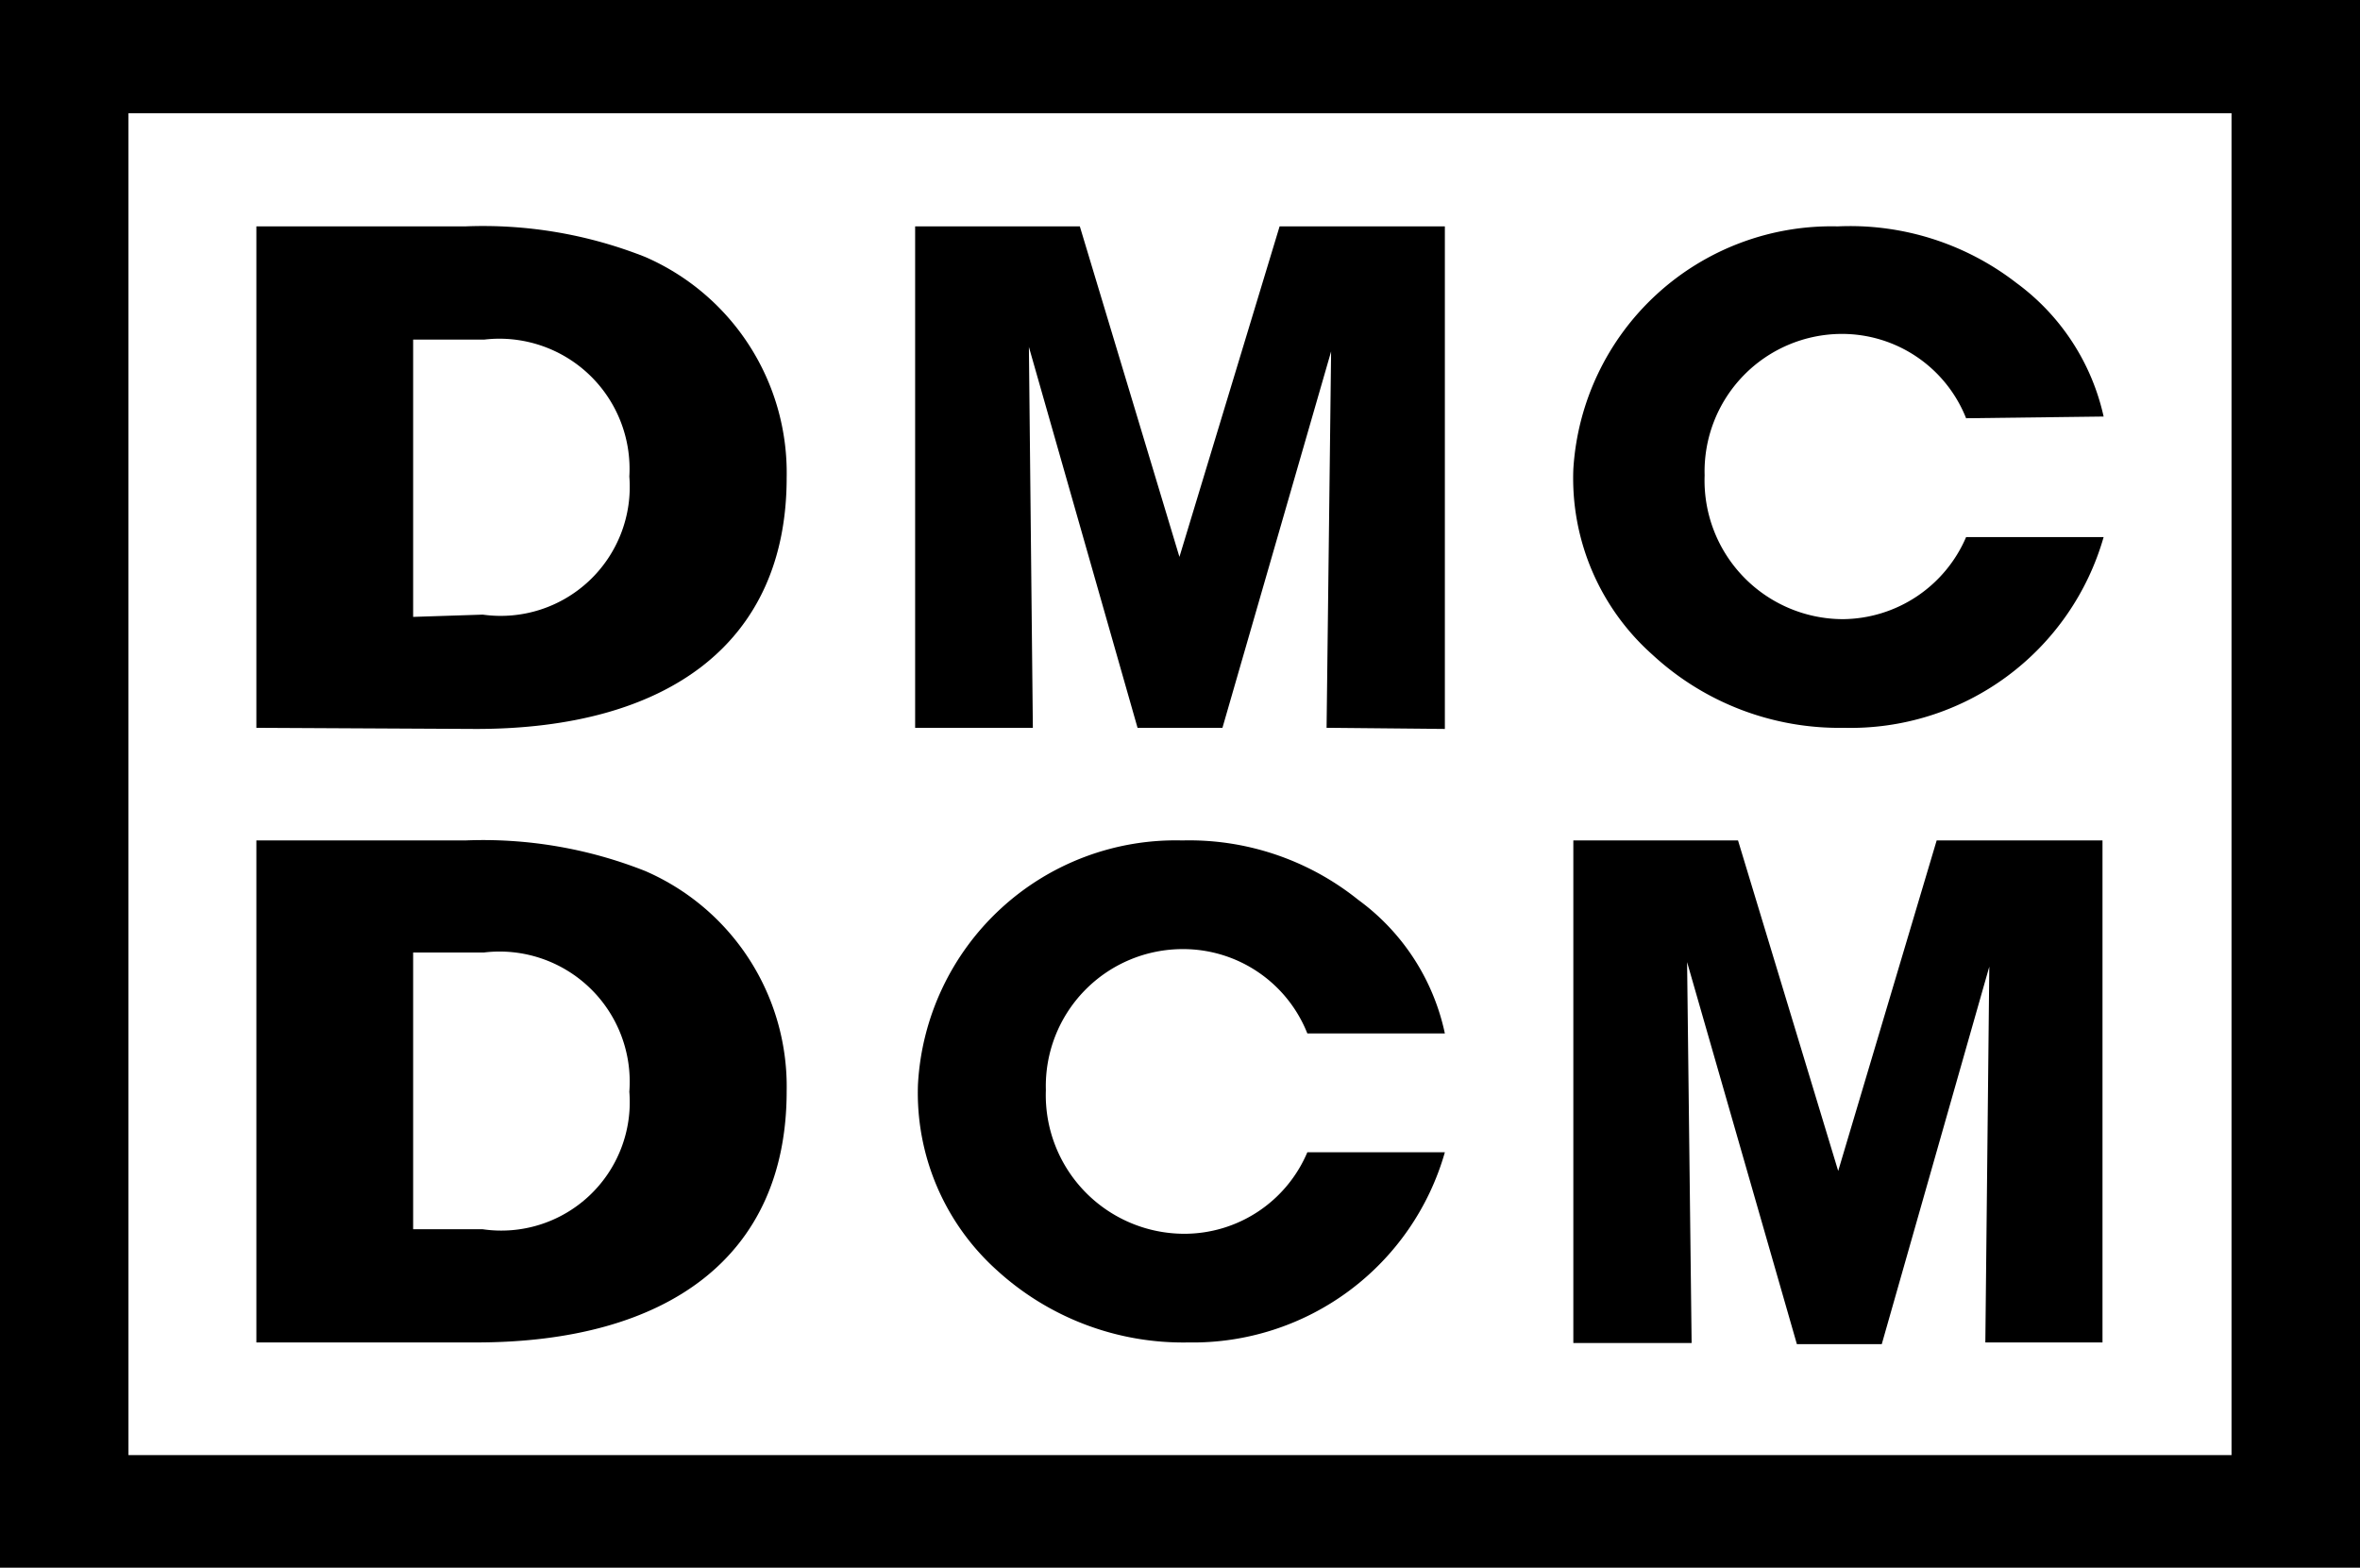 <svg xmlns="http://www.w3.org/2000/svg" viewBox="0 0 41.7 27.7">
    <g id="Layer_1-2" data-name="Layer 1">
        <path d="M4.53,12.86V4H8.22a7.78,7.78,0,0,1,3.18.54,4.16,4.16,0,0,1,2.5,3.9c0,2.93-2.11,4.44-5.49,4.44Zm4-2a2.28,2.28,0,0,0,2.59-2.44A2.3,2.3,0,0,0,8.56,6H7.3v4.9Z"/>
        <path d="M23.44,12.86l.08-6.65,0,0L21.6,12.86H20.1L18.18,6.13l.07,6.73H16.17V4h2.91l1.76,5.84h0L22.61,4h2.92v8.88Z"/>
        <path d="M34.74,7.39a2.36,2.36,0,0,0-2.2-1.49,2.43,2.43,0,0,0-2.42,2.5,2.45,2.45,0,0,0,2.44,2.54,2.39,2.39,0,0,0,2.18-1.45h2.43a4.65,4.65,0,0,1-4.59,3.37,4.86,4.86,0,0,1-3.38-1.29,4.17,4.17,0,0,1-1.4-3.28A4.57,4.57,0,0,1,32.47,4,4.8,4.8,0,0,1,35.63,5a4,4,0,0,1,1.54,2.36Z"/>
        <path d="M4.53,23.72V14.85H8.22a7.78,7.78,0,0,1,3.18.54,4.15,4.15,0,0,1,2.5,3.89c0,2.93-2.11,4.44-5.49,4.44Zm4-2a2.27,2.27,0,0,0,2.59-2.43,2.3,2.3,0,0,0-2.57-2.46H7.3v4.89Z"/>
        <path d="M23.1,18.26a2.36,2.36,0,0,0-2.19-1.49,2.42,2.42,0,0,0-2.43,2.49,2.45,2.45,0,0,0,2.44,2.54,2.36,2.36,0,0,0,2.18-1.44h2.43A4.63,4.63,0,0,1,21,23.72a4.88,4.88,0,0,1-3.39-1.28,4.21,4.21,0,0,1-1.39-3.28,4.56,4.56,0,0,1,4.67-4.31A4.77,4.77,0,0,1,24,15.9a3.93,3.93,0,0,1,1.53,2.36Z"/>
        <path d="M35.08,23.72l.07-6.64,0,0-1.9,6.67h-1.5L29.81,17l.08,6.73H27.8V14.85h2.91l1.77,5.84h0l1.74-5.84h2.93v8.87Z"/>
        <path d="M39.43,0H0V27.7H41.7V0H39.43Zm0,25.71H2.27V2H39.43Z"/>
    </g>
</svg>
